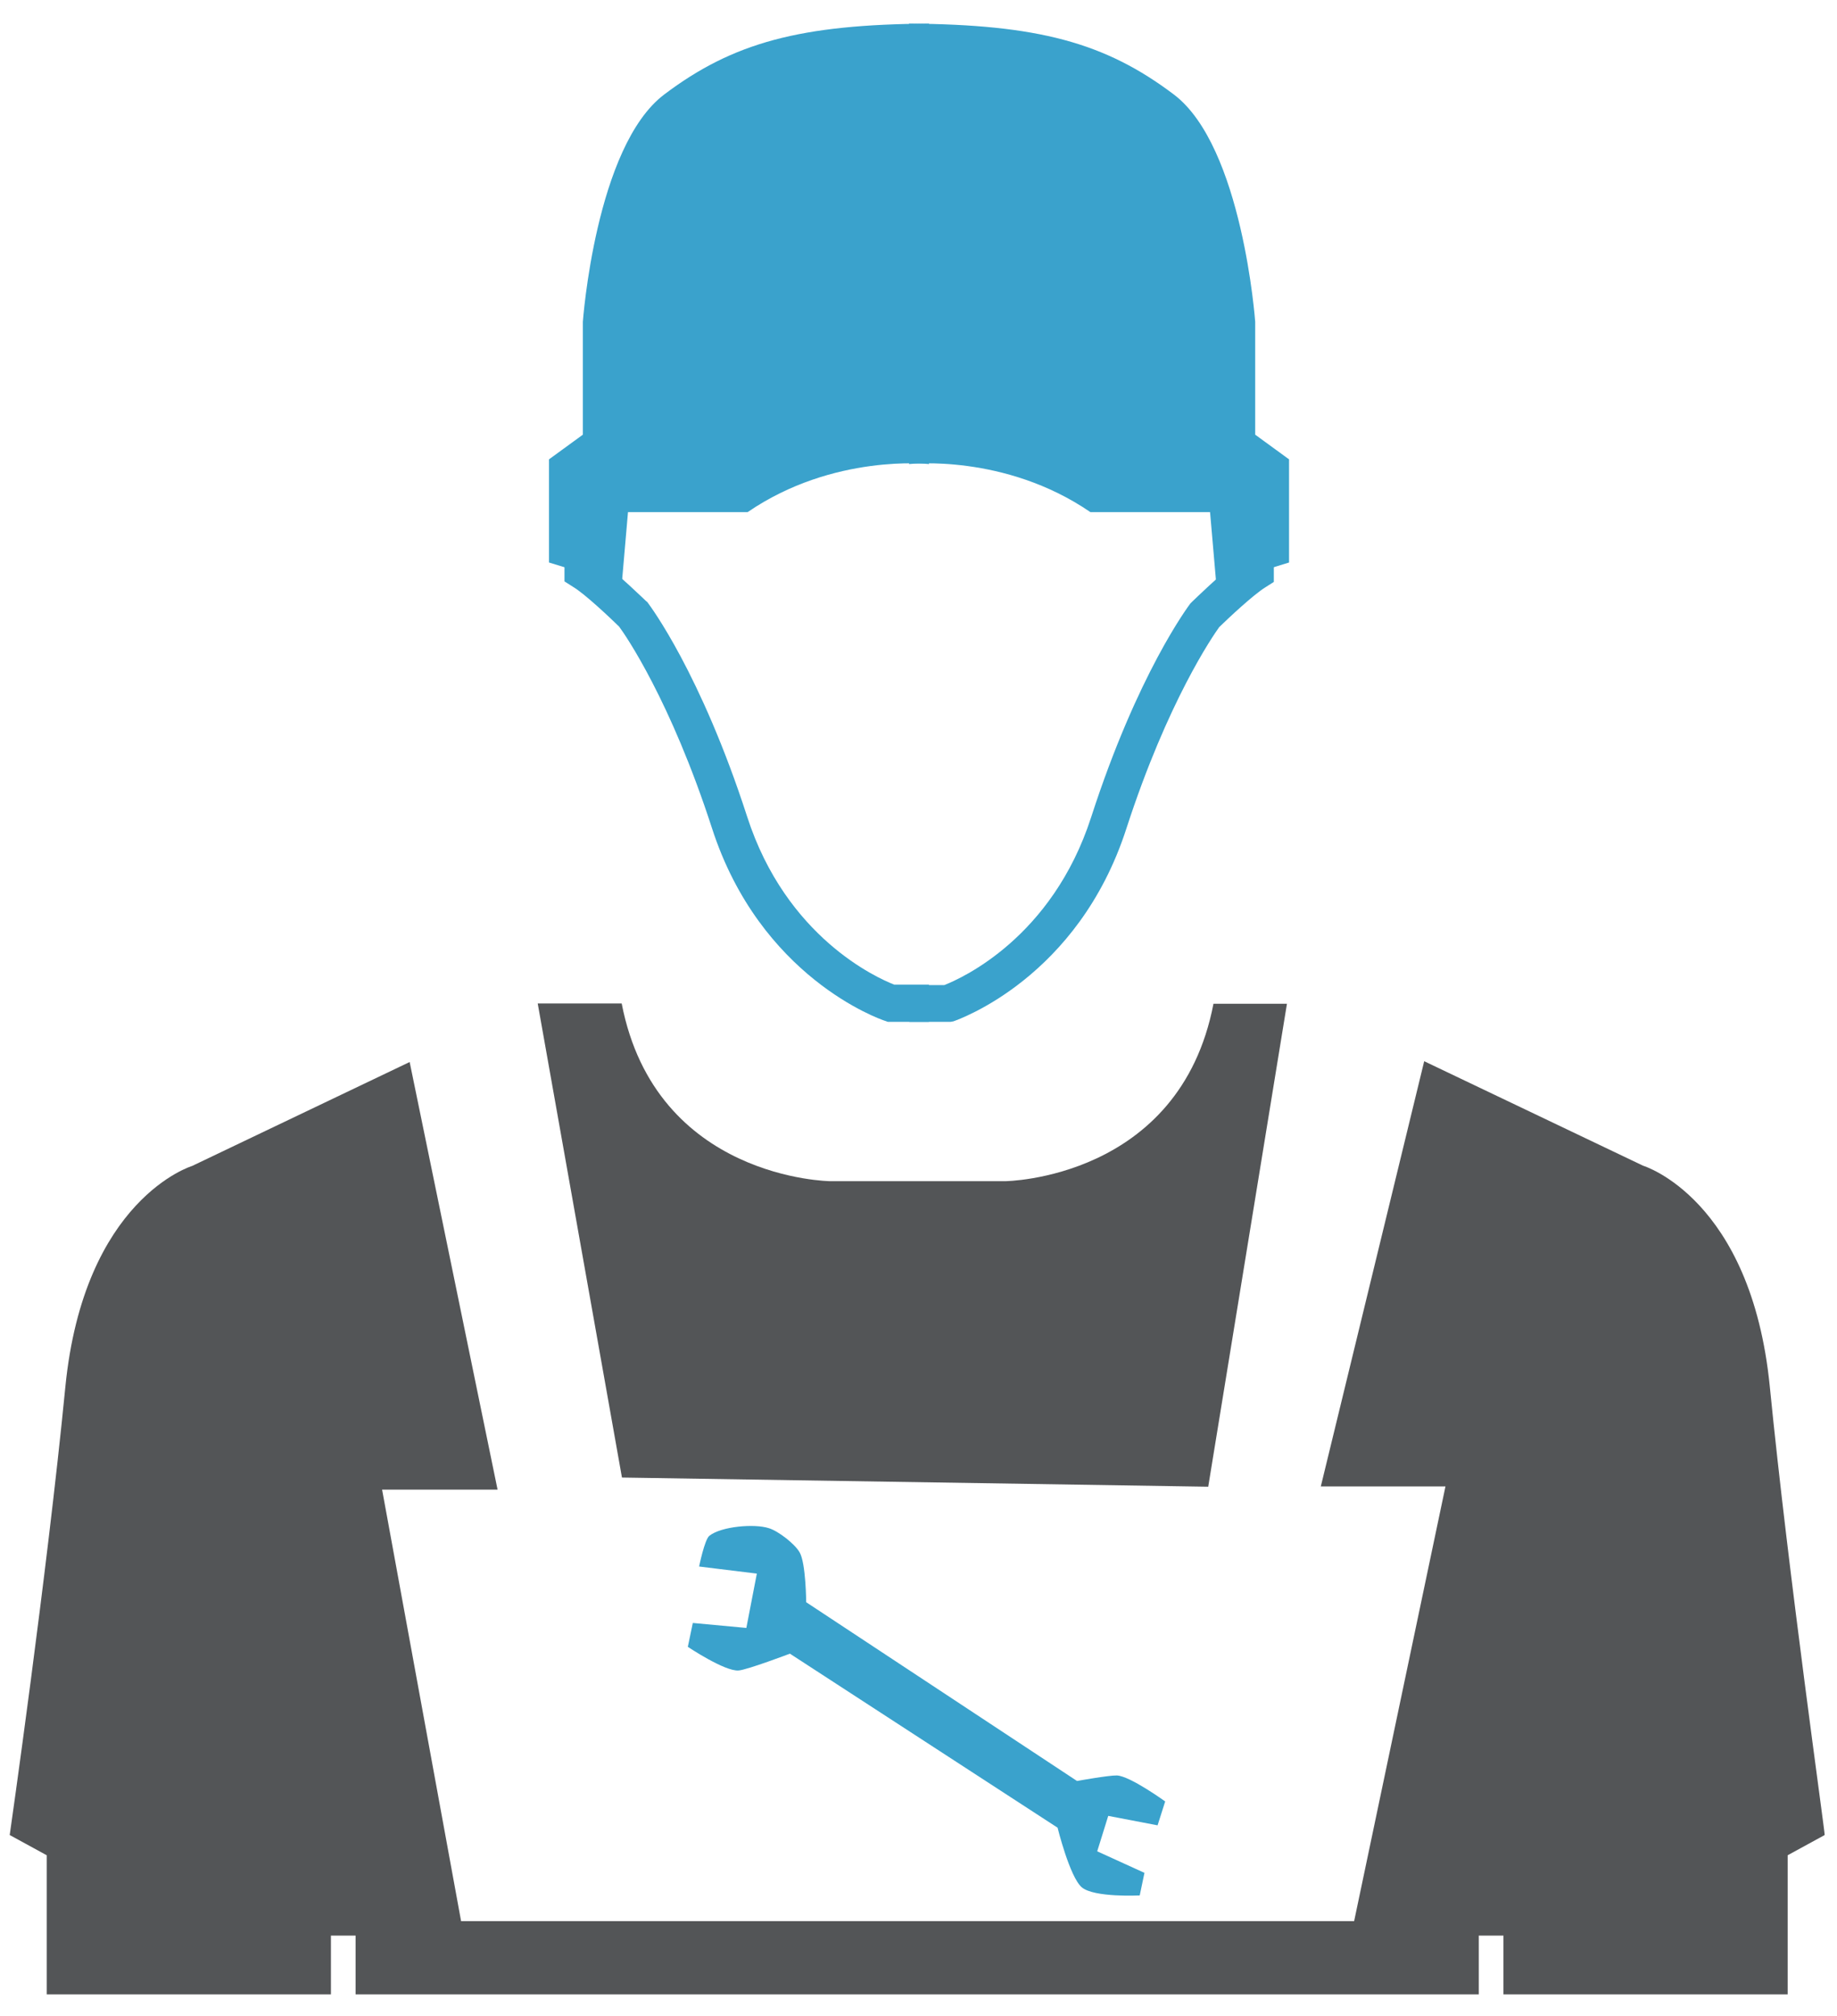 <?xml version="1.0" encoding="utf-8"?>
<!-- Generator: Adobe Illustrator 22.0.1, SVG Export Plug-In . SVG Version: 6.00 Build 0)  -->
<svg version="1.1" id="Слой_1" xmlns="http://www.w3.org/2000/svg" xmlns:xlink="http://www.w3.org/1999/xlink" x="0px" y="0px"
	 viewBox="0 0 700 768" style="enable-background:new 0 0 700 768;" xml:space="preserve">
<style type="text/css">
	.st0{fill:#3AA2CC;}
	.st1{fill:none;stroke:#3AA2CC;stroke-width:10;stroke-miterlimit:10;}
	.st2{fill:#535557;}
</style>
<g>
	<path class="st0" d="M354,389.3h-15.7l-1.1-0.4c-1.9-0.6-47.5-16.5-65.9-73.4c-15.8-48.7-33-73.6-35.4-76.8
		c-3.7-3.6-13-12.4-17.5-15.1l-3.3-2.1v-32.7l45.1-33.4l81.2-4.5h8.4v14h-8.2l-76.4,4.3l-36.1,26.7v18c6.9,5.2,15.9,14,17.1,15.1
		l0.4,0.3l0.3,0.4c0.8,1.1,20.1,26.7,37.8,81.4c14.9,46.1,49.6,61.5,56,64H354V389.3z"/>
</g>
<path class="st0" d="M209.2,192.7V175l12.9-9.4v-43c0,0,4.8-66.8,31-86.6S305,9.3,354,9v167.8c0,0-36.4-4.1-69.1,18.3h-45.6
	l-2.4,27.7l-27.7-8.5V192.7z"/>
<g>
	<g>
		<path class="st0" d="M362.2,389.3h-15.7v-14h13.3c6.4-2.5,41.1-17.9,56-64c17.7-54.7,37-80.3,37.8-81.4l0.7-0.7
			c1.2-1.1,10.2-10,17.1-15.1v-18l-36.1-26.7l-76.4-4.3h-8.2v-14l8.8,0l80.8,4.5l45.1,33.4v32.7l-3.3,2.1
			c-4.5,2.8-13.8,11.5-17.5,15.1c-2.3,3.2-19.6,28.1-35.4,76.8c-18.4,56.9-64,72.7-65.9,73.4L362.2,389.3z"/>
	</g>
	<path class="st0" d="M491.2,192.7V175l-12.9-9.4v-43c0,0-4.8-66.8-31-86.6S395.4,9.3,346.4,9v167.8c0,0,36.4-4.1,69.1,18.3h45.6
		l2.4,27.7l27.7-8.5V192.7z"/>
</g>
<path class="st1" d="M612.3,308.7"/>
<g>
	<path class="st2" d="M237,562.9l223.4,3.5l30-184h-28C449.5,449.4,383,450,383,450h-30.1h-6.4h-30.1c0,0-66.5-0.6-79.5-67.7h-32
		L237,562.9z"/>
	<path class="st2" d="M674.4,528.3c-7.1-71.8-48.3-84.2-48.3-84.2l-83.4-39.8l-39.4,162h47.5L516,731.9H175.7l-30.1-164.4h44
		l-33.5-162.9l-82.9,39.6c0,0-41.2,12.4-48.3,84.2C17.9,600.1,3.7,699.1,3.7,699.1l14.1,7.7v53h108.3v-22.4h9.4v22.4h205.5h5.3h6.4
		h5.3h205.5v-22.4h9.4v22.4h108.3v-53l14.1-7.7C695.6,699.1,681.5,600.1,674.4,528.3z"/>
</g>
<path class="st0" d="M270.3,585.1c-1.8,1.4-3.9,11.7-3.9,11.7l22,2.7l-4,20.7l-20.4-1.9l-1.9,9.1c0,0,14.2,9.5,19.4,9
	c3.4-0.3,19.5-6.4,19.5-6.4l102,66.3c0,0,4.6,18.7,9.2,22.7c4.7,4,22.1,3.1,22.1,3.1l1.8-8.6l-18-8.2l4.2-13.5l18.8,3.6l2.9-9.1
	c0,0-13.4-9.7-18.4-9.9c-3-0.1-15.2,2.1-15.2,2.1l-103.2-68.1c0,0-0.1-14.9-2.5-19c-1.8-3.2-8.1-8.1-11.7-9.2
	C287.5,580.4,274.8,581.5,270.3,585.1z"/>
</svg>
